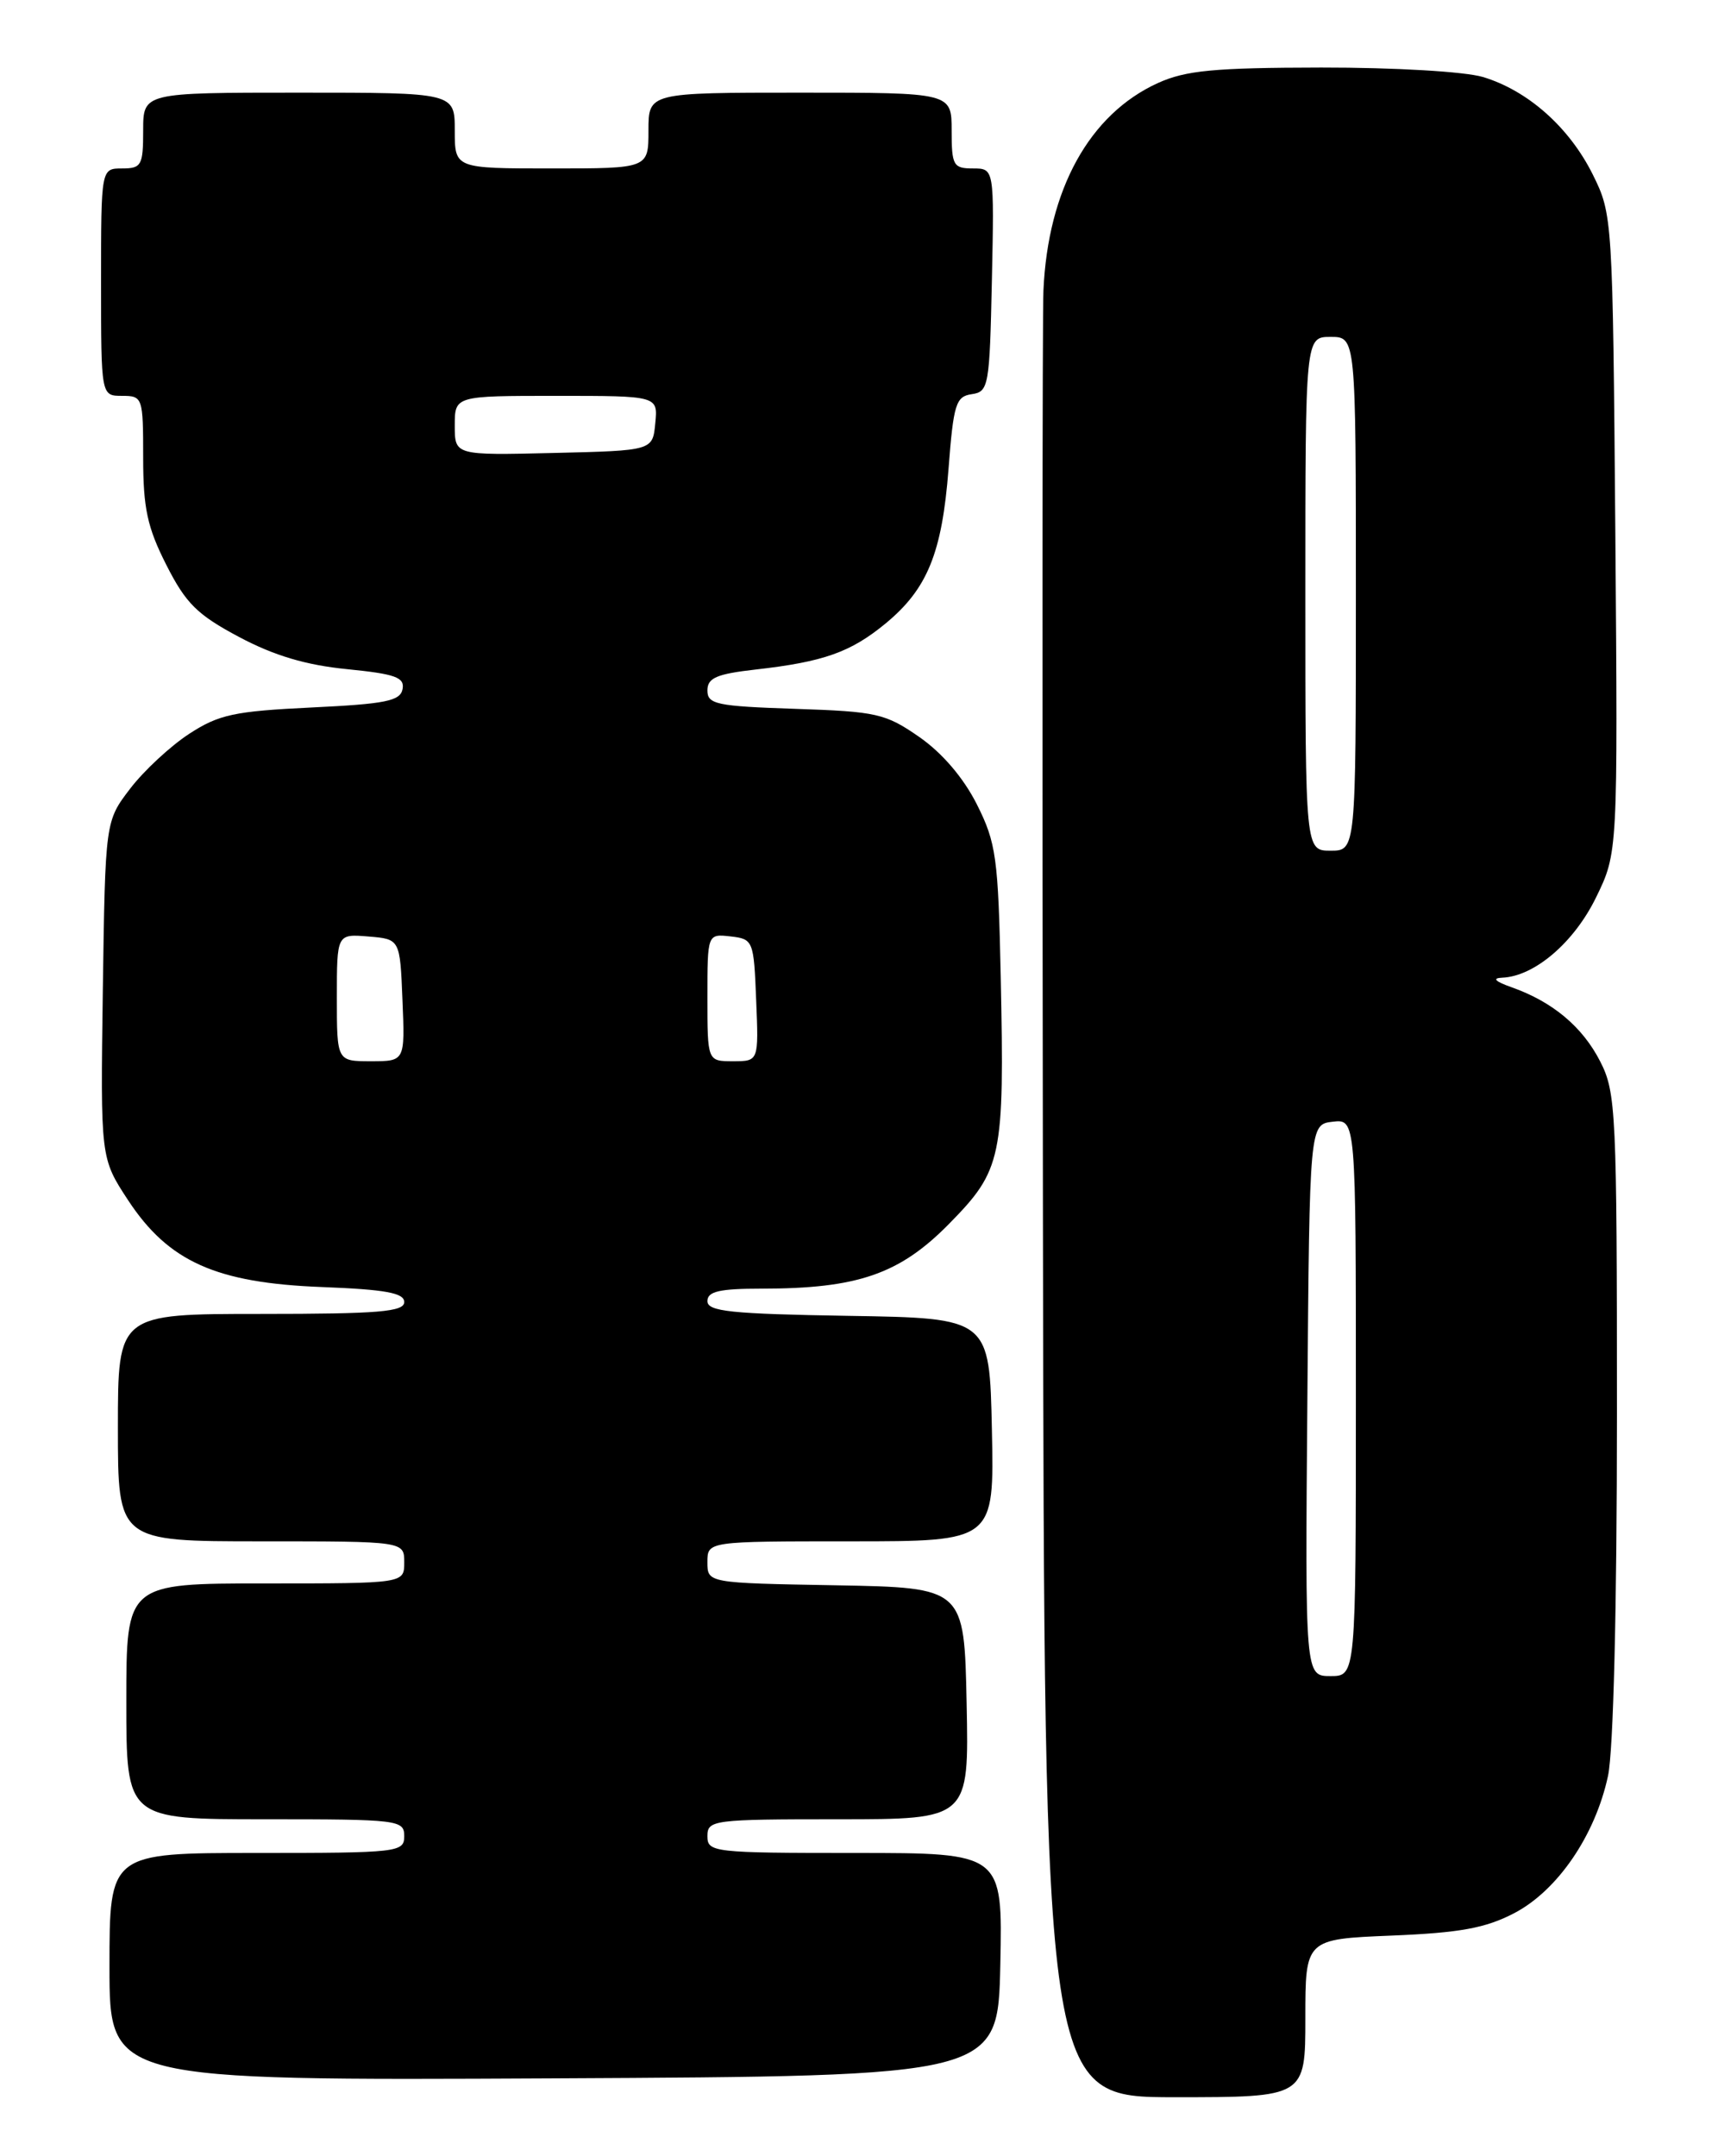 <?xml version="1.0" encoding="UTF-8" standalone="no"?>
<!DOCTYPE svg PUBLIC "-//W3C//DTD SVG 1.1//EN" "http://www.w3.org/Graphics/SVG/1.1/DTD/svg11.dtd" >
<svg xmlns="http://www.w3.org/2000/svg" xmlns:xlink="http://www.w3.org/1999/xlink" version="1.1" viewBox="0 0 204 256">
 <g >
 <path fill="currentColor"
d=" M 155.00 239.61 C 155.00 230.23 155.00 230.23 165.25 229.81 C 173.37 229.48 176.40 228.92 179.80 227.15 C 184.95 224.46 189.42 217.92 190.94 210.85 C 191.58 207.85 192.00 190.94 192.00 167.91 C 192.00 132.04 191.89 129.70 190.02 126.04 C 187.92 121.92 184.38 118.95 179.50 117.22 C 177.52 116.52 177.14 116.13 178.38 116.08 C 182.21 115.92 186.90 111.91 189.51 106.57 C 192.11 101.25 192.11 101.25 191.81 63.38 C 191.50 25.82 191.48 25.46 189.13 20.72 C 186.34 15.11 181.41 10.74 176.08 9.14 C 173.92 8.50 165.59 8.01 156.88 8.02 C 144.17 8.04 140.80 8.36 137.49 9.86 C 129.36 13.56 124.43 22.49 123.90 34.50 C 123.77 37.25 123.75 86.64 123.84 144.25 C 124.00 249.00 124.00 249.00 139.50 249.00 C 155.00 249.00 155.00 249.00 155.00 239.61 Z  M 118.78 233.25 C 119.06 220.00 119.06 220.00 101.53 220.00 C 84.67 220.00 84.00 219.92 84.00 218.00 C 84.00 216.09 84.67 216.00 99.53 216.00 C 115.06 216.00 115.06 216.00 114.78 202.25 C 114.50 188.50 114.50 188.50 99.25 188.22 C 84.00 187.95 84.00 187.95 84.00 185.47 C 84.00 183.00 84.00 183.00 101.03 183.00 C 118.06 183.00 118.06 183.00 117.78 169.75 C 117.50 156.50 117.50 156.50 100.75 156.23 C 86.77 156.00 84.00 155.71 84.00 154.48 C 84.00 153.33 85.43 153.00 90.42 153.00 C 101.83 153.00 106.82 151.28 112.69 145.31 C 118.98 138.91 119.28 137.51 118.83 116.00 C 118.53 101.82 118.29 100.07 116.00 95.51 C 114.42 92.37 111.90 89.41 109.17 87.51 C 105.14 84.71 104.10 84.48 94.42 84.16 C 85.10 83.85 84.00 83.62 84.00 81.98 C 84.00 80.49 85.07 80.02 89.75 79.49 C 97.79 78.58 101.01 77.44 105.15 74.03 C 110.12 69.93 111.86 65.67 112.63 55.68 C 113.22 47.97 113.50 47.07 115.39 46.80 C 117.40 46.51 117.51 45.86 117.78 33.25 C 118.06 20.00 118.06 20.00 115.53 20.00 C 113.20 20.00 113.00 19.65 113.00 15.50 C 113.00 11.00 113.00 11.00 95.00 11.00 C 77.00 11.00 77.00 11.00 77.00 15.50 C 77.00 20.00 77.00 20.00 65.50 20.00 C 54.00 20.00 54.00 20.00 54.00 15.50 C 54.00 11.00 54.00 11.00 35.50 11.00 C 17.00 11.00 17.00 11.00 17.00 15.50 C 17.00 19.63 16.80 20.00 14.50 20.00 C 12.00 20.00 12.00 20.00 12.00 33.50 C 12.00 47.00 12.00 47.00 14.50 47.00 C 16.94 47.00 17.00 47.18 17.00 54.32 C 17.00 60.32 17.49 62.62 19.75 67.07 C 22.07 71.65 23.42 72.99 28.41 75.64 C 32.57 77.85 36.35 78.97 41.22 79.45 C 46.94 80.02 48.07 80.42 47.80 81.82 C 47.53 83.23 45.78 83.58 36.99 84.00 C 27.83 84.44 25.99 84.83 22.46 87.13 C 20.24 88.58 17.09 91.50 15.46 93.63 C 12.50 97.50 12.50 97.50 12.21 117.50 C 11.93 137.50 11.93 137.50 15.21 142.50 C 20.01 149.80 25.66 152.33 38.25 152.81 C 45.78 153.10 48.00 153.51 48.00 154.59 C 48.00 155.75 44.94 156.00 31.00 156.00 C 14.00 156.00 14.00 156.00 14.00 169.50 C 14.00 183.00 14.00 183.00 31.00 183.00 C 48.00 183.00 48.00 183.00 48.00 185.50 C 48.00 188.00 48.00 188.00 31.50 188.00 C 15.00 188.00 15.00 188.00 15.00 202.00 C 15.00 216.00 15.00 216.00 31.50 216.00 C 47.33 216.00 48.00 216.08 48.00 218.00 C 48.00 219.92 47.33 220.00 30.50 220.00 C 13.00 220.00 13.00 220.00 13.00 233.51 C 13.00 247.02 13.00 247.02 65.75 246.76 C 118.50 246.50 118.50 246.50 118.78 233.25 Z  M 155.24 166.25 C 155.50 133.50 155.50 133.50 158.25 133.18 C 161.00 132.87 161.00 132.87 161.00 165.93 C 161.00 199.00 161.00 199.00 157.99 199.00 C 154.97 199.00 154.97 199.00 155.24 166.25 Z  M 155.00 70.50 C 155.00 40.00 155.00 40.00 158.00 40.00 C 161.00 40.00 161.00 40.00 161.00 70.50 C 161.00 101.00 161.00 101.00 158.00 101.00 C 155.00 101.00 155.00 101.00 155.00 70.50 Z  M 40.00 118.44 C 40.00 110.88 40.00 110.88 43.75 111.19 C 47.50 111.50 47.50 111.50 47.79 118.75 C 48.09 126.00 48.09 126.00 44.04 126.00 C 40.00 126.00 40.00 126.00 40.00 118.44 Z  M 84.00 118.43 C 84.00 110.87 84.00 110.87 86.75 111.18 C 89.44 111.49 89.51 111.67 89.79 118.75 C 90.09 126.00 90.09 126.00 87.04 126.00 C 84.00 126.00 84.00 126.00 84.00 118.43 Z  M 54.00 50.53 C 54.00 47.00 54.00 47.00 66.06 47.00 C 78.13 47.00 78.13 47.00 77.81 50.25 C 77.50 53.50 77.50 53.50 65.75 53.78 C 54.00 54.06 54.00 54.06 54.00 50.53 Z "/>
</g>
</svg>